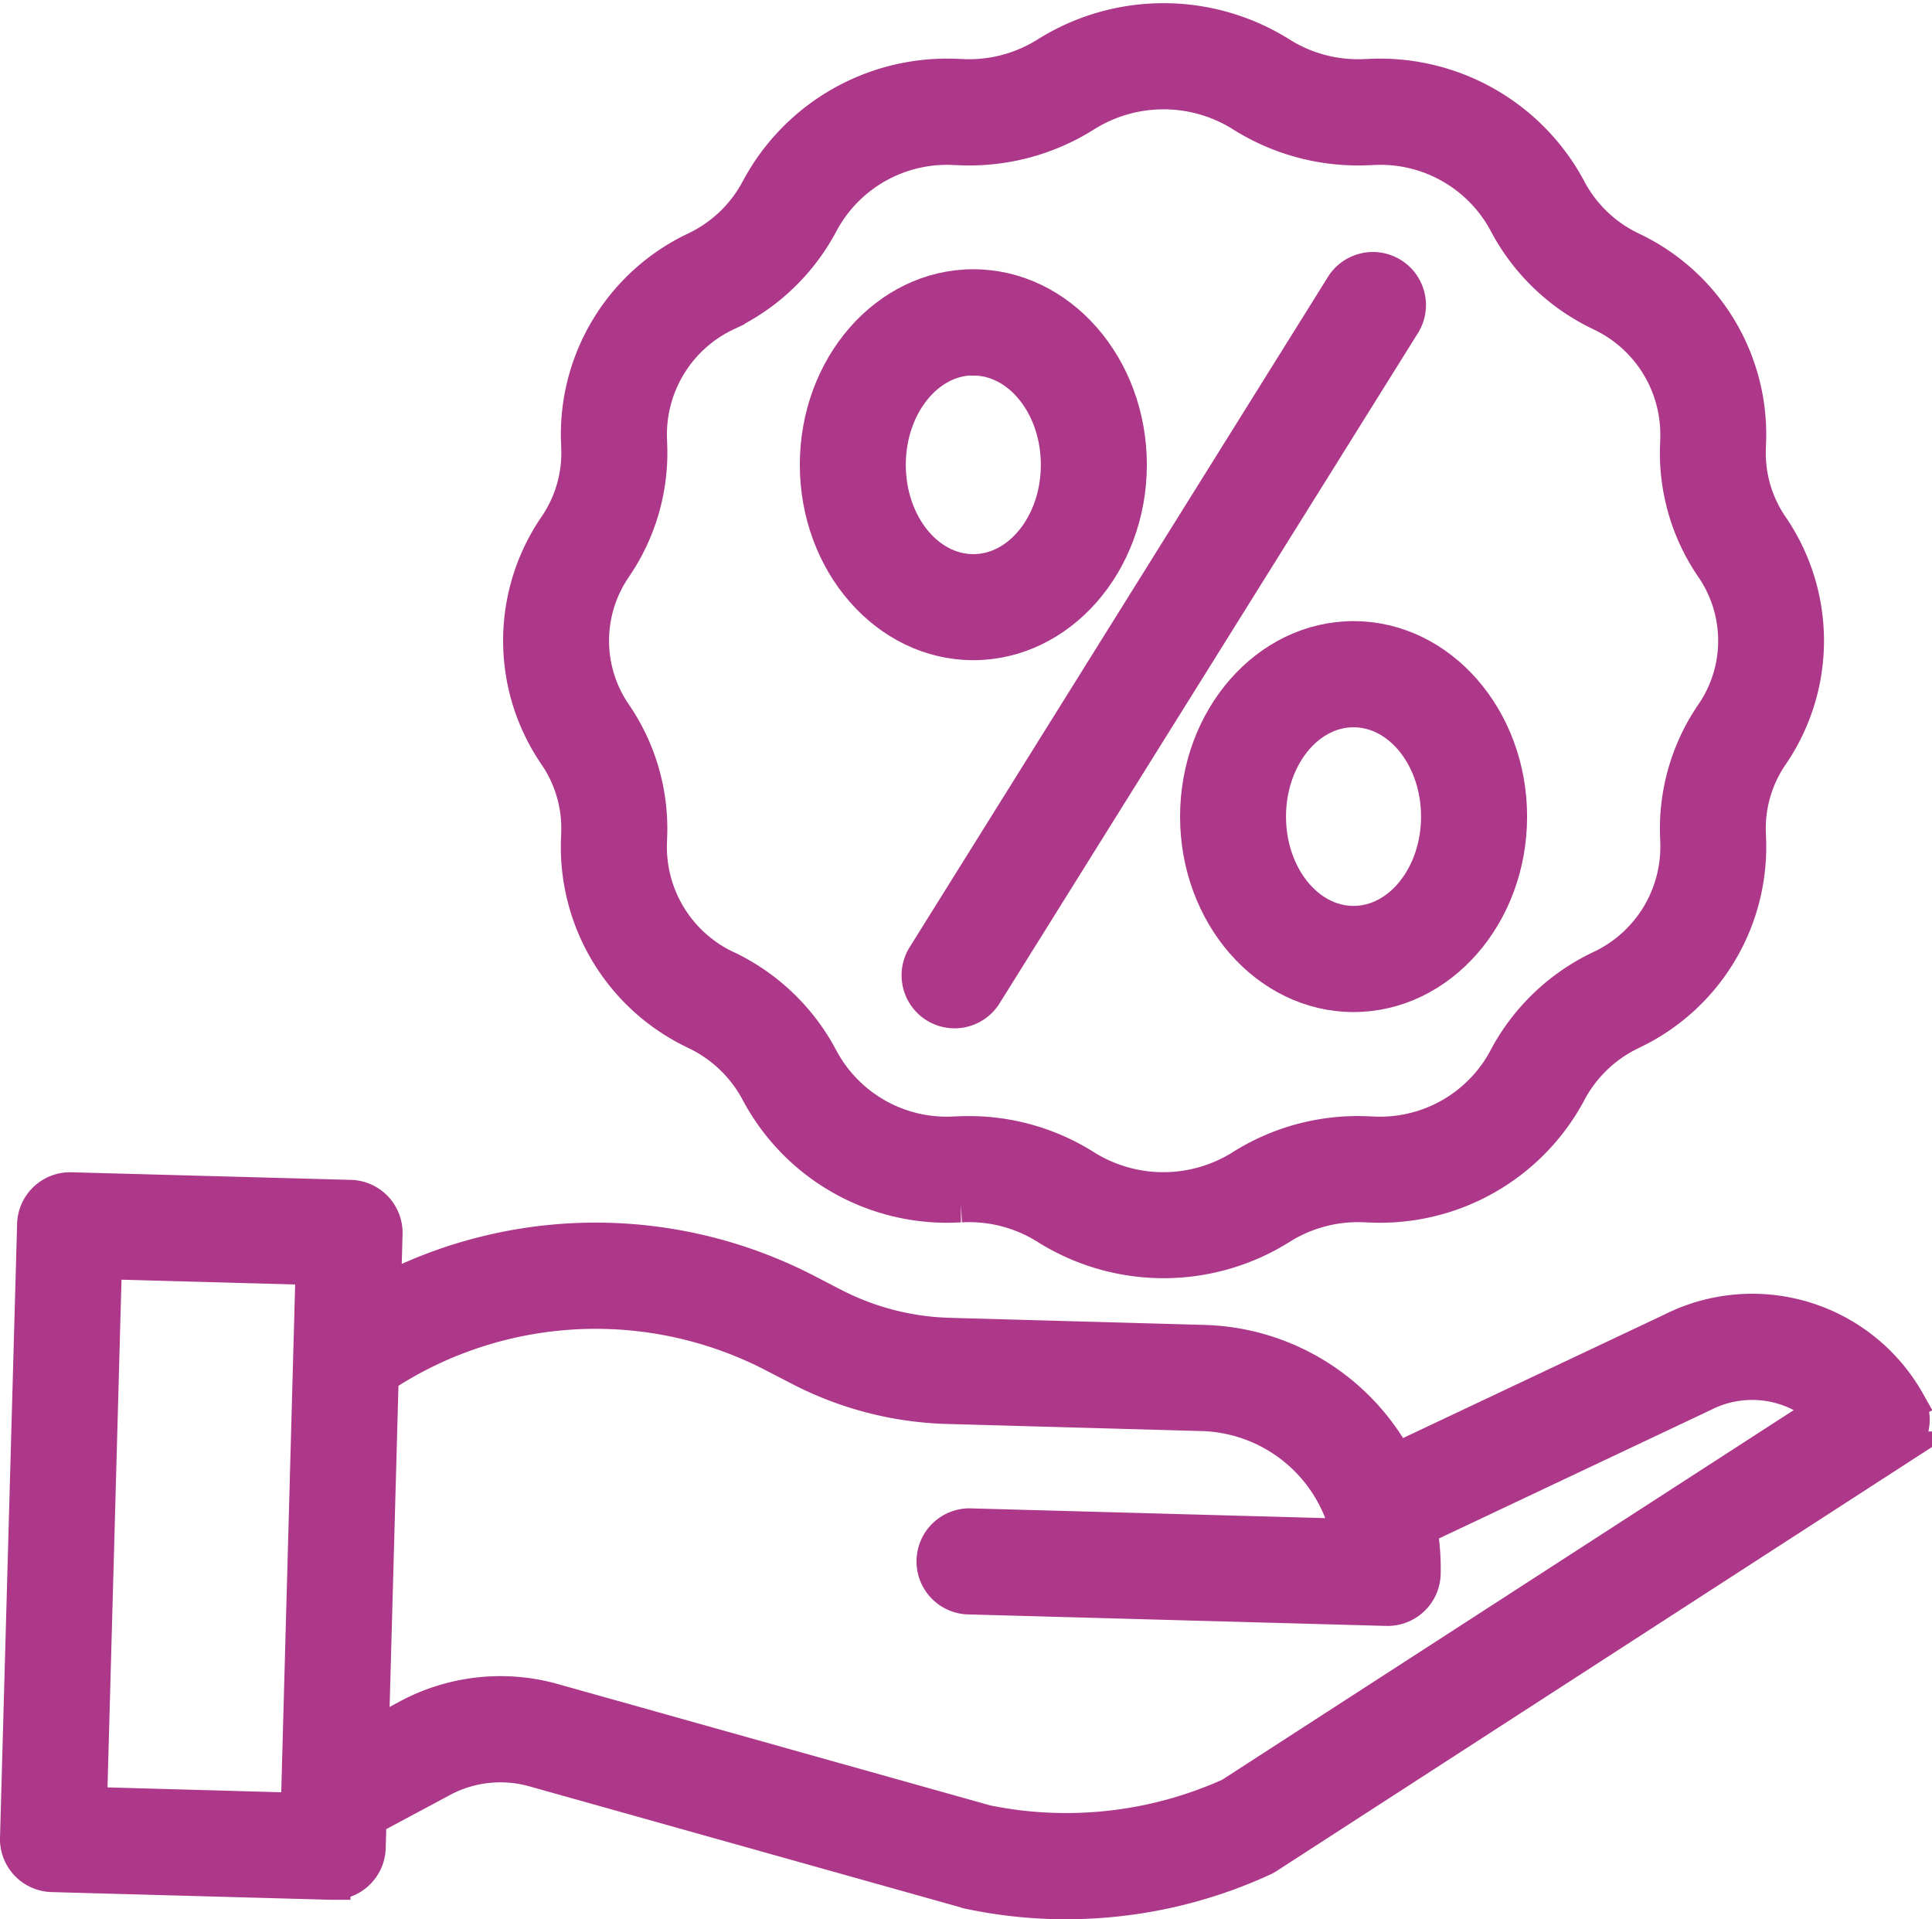 <svg xmlns="http://www.w3.org/2000/svg" width="54.366" height="54.002" viewBox="0 0 54.366 54.002">
  <g id="offer" transform="translate(0.5 0.246)">
    <path id="Path_2102" data-name="Path 2102" d="M115.75,23.262l0,.034a5.753,5.753,0,0,0,3.283,5.488l.022.011a3.868,3.868,0,0,1,1.752,1.685l.009.016a6.011,6.011,0,0,0,5.65,3.153l.036,0a4.114,4.114,0,0,1,2.432.632,6.166,6.166,0,0,0,6.54,0,4.114,4.114,0,0,1,2.432-.632l.036,0a6.015,6.015,0,0,0,5.651-3.156l.005-.011a3.875,3.875,0,0,1,1.757-1.688l.017-.009a5.753,5.753,0,0,0,3.283-5.489l0-.032a3.681,3.681,0,0,1,.641-2.281,5.66,5.66,0,0,0,0-6.4,3.681,3.681,0,0,1-.641-2.28l0-.034a5.753,5.753,0,0,0-3.285-5.489l-.019-.01A3.865,3.865,0,0,1,143.6,5.089l-.011-.022a6.016,6.016,0,0,0-5.649-3.153l-.036,0a4.111,4.111,0,0,1-2.431-.632h0a6.166,6.166,0,0,0-6.54,0,4.117,4.117,0,0,1-2.432.632l-.036,0a6.012,6.012,0,0,0-5.649,3.152l-.008.015a3.87,3.87,0,0,1-1.754,1.687l-.02.01a5.753,5.753,0,0,0-3.283,5.489l0,.032a3.679,3.679,0,0,1-.641,2.281,5.66,5.66,0,0,0,0,6.4A3.678,3.678,0,0,1,115.75,23.262Zm.993-7.555a5.674,5.674,0,0,0,.989-3.52l0-.034A3.773,3.773,0,0,1,119.9,8.565l.017-.008a5.843,5.843,0,0,0,2.647-2.548l.01-.018A4.024,4.024,0,0,1,126.357,3.9h.035a6.08,6.08,0,0,0,3.6-.935,4.171,4.171,0,0,1,4.424,0,6.094,6.094,0,0,0,3.6.935l.035,0a4.018,4.018,0,0,1,3.785,2.089l.013.025a5.843,5.843,0,0,0,2.644,2.544l.016.008a3.774,3.774,0,0,1,2.169,3.59l0,.035a5.673,5.673,0,0,0,.989,3.519,3.665,3.665,0,0,1,0,4.146,5.679,5.679,0,0,0-.988,3.52l0,.033A3.775,3.775,0,0,1,144.5,27l-.015.007a5.85,5.85,0,0,0-2.649,2.552l-.007.015a4.022,4.022,0,0,1-3.787,2.093l-.034,0a6.091,6.091,0,0,0-3.6.935,4.171,4.171,0,0,1-4.423,0,6.082,6.082,0,0,0-3.26-.944q-.168,0-.337.009h-.035a4.02,4.02,0,0,1-3.788-2.1l-.01-.019a5.836,5.836,0,0,0-2.642-2.544L119.9,27a3.773,3.773,0,0,1-2.169-3.59l0-.035a5.678,5.678,0,0,0-.989-3.519,3.665,3.665,0,0,1,0-4.146Zm0,0" transform="translate(-99.961)" fill="#ad3789" stroke="#ad3789" stroke-miterlimit="10" stroke-width="1"/>
    <path id="Path_2103" data-name="Path 2103" d="M204.971,77.6a.992.992,0,0,0,1.367-.316l11.756-18.833A.993.993,0,1,0,216.41,57.4L204.655,76.235A.992.992,0,0,0,204.971,77.6Zm0,0" transform="translate(-179.135 -49.562)" fill="#ad3789" stroke="#ad3789" stroke-miterlimit="10" stroke-width="1"/>
    <path id="Path_2104" data-name="Path 2104" d="M185.816,70.714c2.417,0,4.383-2.242,4.383-5s-1.966-5-4.383-5-4.382,2.242-4.382,5S183.4,70.714,185.816,70.714Zm0-8.01c1.322,0,2.4,1.351,2.4,3.013s-1.076,3.013-2.4,3.013-2.4-1.352-2.4-3.013S184.494,62.7,185.816,62.7Zm0,0" transform="translate(-158.927 -52.884)" fill="#ad3789" stroke="#ad3789" stroke-miterlimit="10" stroke-width="1"/>
    <path id="Path_2105" data-name="Path 2105" d="M267.684,145.513c0,2.756,1.966,5,4.382,5s4.383-2.242,4.383-5-1.966-5-4.382-5S267.684,142.757,267.684,145.513Zm6.781,0c0,1.661-1.076,3.013-2.4,3.013s-2.4-1.351-2.4-3.013,1.076-3.013,2.4-3.013S274.465,143.851,274.465,145.513Zm0,0" transform="translate(-234.477 -122.782)" fill="#ad3789" stroke="#ad3789" stroke-miterlimit="10" stroke-width="1"/>
    <path id="Path_2106" data-name="Path 2106" d="M53.175,271.477a5.013,5.013,0,0,0-6.62-2.018l-7.774,3.673a6.333,6.333,0,0,0-5.4-3.331l-7.176-.2a7.586,7.586,0,0,1-3.262-.842l-.73-.378a12.881,12.881,0,0,0-11.931.013l.046-1.654a.992.992,0,0,0-.965-1.02L1.5,265.506a.992.992,0,0,0-1.019.965L0,283.74a.992.992,0,0,0,.965,1.02l7.869.217h.028a.993.993,0,0,0,.992-.965l.022-.826,2.044-1.095a3.508,3.508,0,0,1,2.618-.286l12.208,3.426.064.016a13.067,13.067,0,0,0,2.684.277,13.24,13.24,0,0,0,5.531-1.207.979.979,0,0,0,.123-.067l17.7-11.45a.992.992,0,0,0,.325-1.322ZM2.012,282.8l.421-15.285,5.886.162L7.9,282.965Zm32.119-.26a11.248,11.248,0,0,1-6.881.768l-12.175-3.417a5.486,5.486,0,0,0-4.091.447L9.94,280.9l.28-10.163a10.908,10.908,0,0,1,11.082-.591l.73.378a9.58,9.58,0,0,0,4.12,1.064l7.176.2a4.352,4.352,0,0,1,4.137,3.468l-10.69-.294a.993.993,0,0,0-.054,1.984l11.8.325h.028a.993.993,0,0,0,.991-.965,6.333,6.333,0,0,0-.1-1.288l7.972-3.768.023-.011a3.031,3.031,0,0,1,3.429.48Zm0,0" transform="translate(0 -232.267)" fill="#ad3789" stroke="#ad3789" stroke-miterlimit="10" stroke-width="1"/>
  </g>
</svg>

